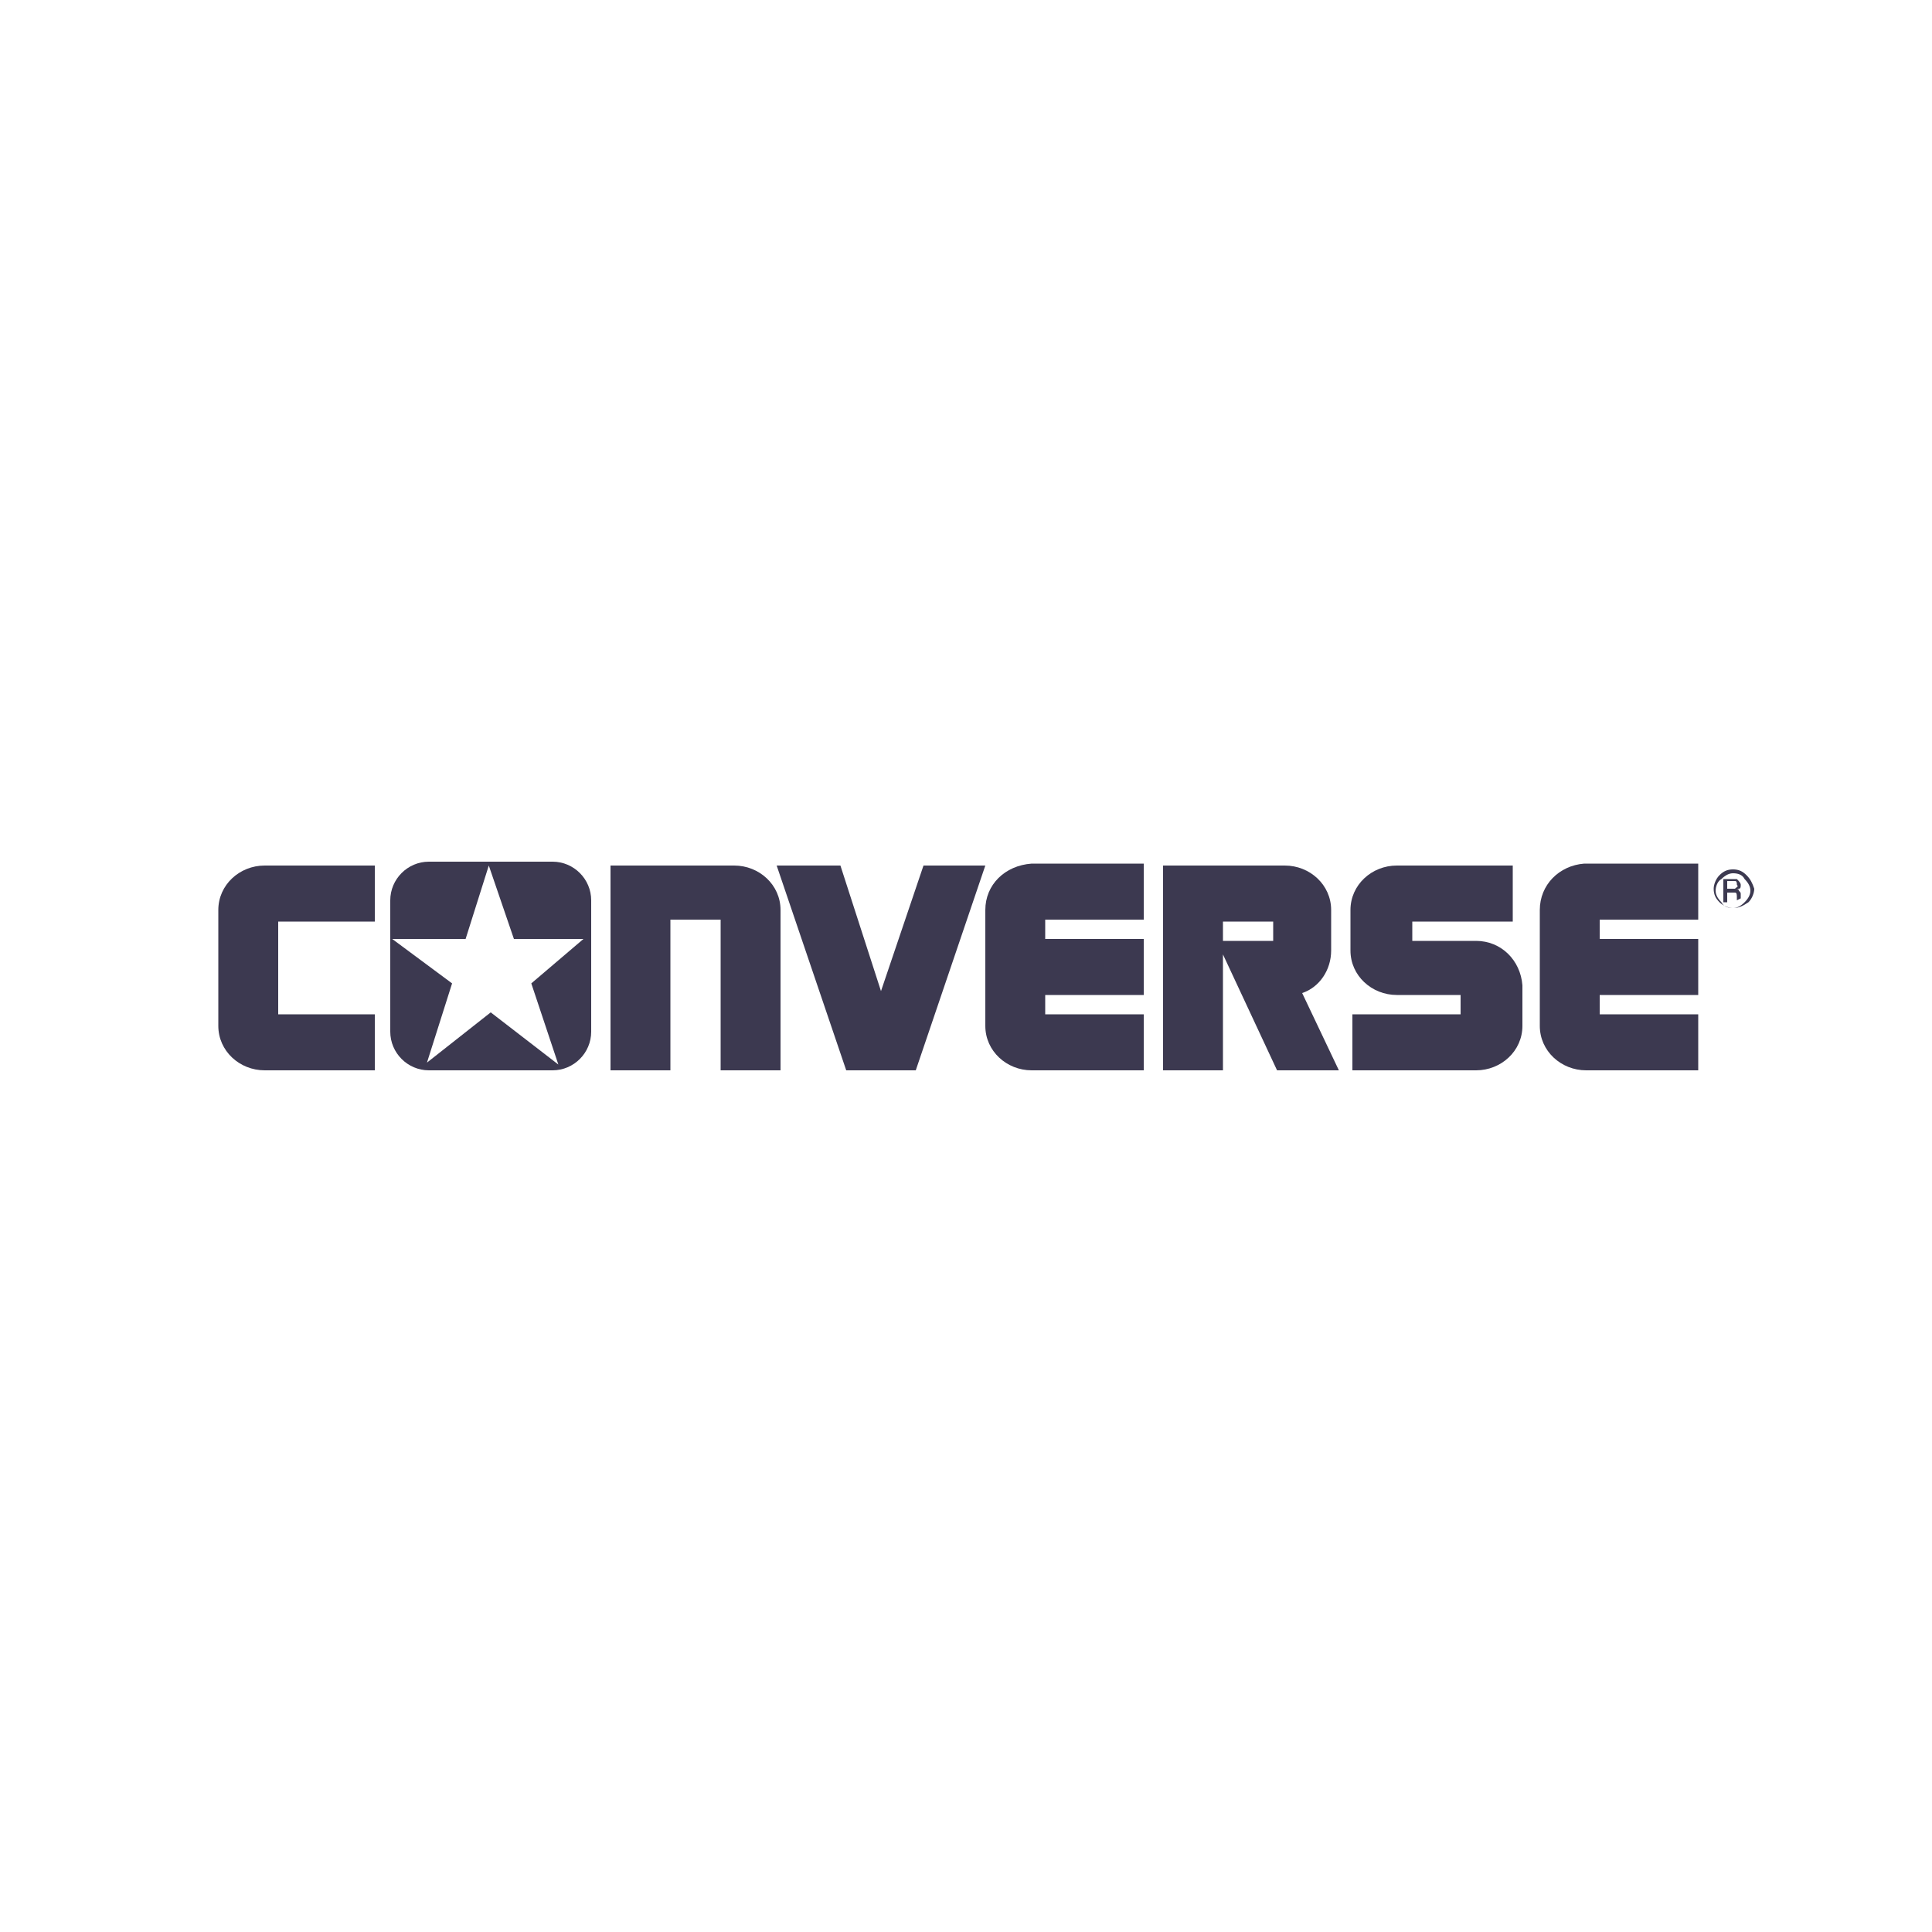 <?xml version="1.0" encoding="utf-8"?>
<!-- Generator: Adobe Illustrator 21.0.2, SVG Export Plug-In . SVG Version: 6.00 Build 0)  -->
<svg version="1.1" id="Layer_1" xmlns="http://www.w3.org/2000/svg" xmlns:xlink="http://www.w3.org/1999/xlink" x="0px" y="0px"
	 viewBox="0 0 100 100" style="enable-background:new 0 0 100 100;" xml:space="preserve">
<style type="text/css">
	.st0{fill:#3C3950;}
	.st1{fill-rule:evenodd;clip-rule:evenodd;fill:#3C3950;}
</style>
<g>
	<path class="st0" d="M14.4,47.7h5v-2.9h-5.7c-1.3,0-2.4,1-2.4,2.3v6c0,1.3,1.1,2.3,2.4,2.3h5.7v-2.9h-5V47.7z"/>
	<path class="st0" d="M28.6,44.6h-6.4c-1.1,0-2,0.9-2,2v6.8c0,1.1,0.9,2,2,2h6.4c1.1,0,2-0.9,2-2v-6.8
		C30.6,45.5,29.7,44.6,28.6,44.6z M27.5,50.9l1.4,4.2l-3.5-2.7l-3.3,2.6l1.3-4.1l-3.1-2.3h3.8l1.2-3.8l1.3,3.8h3.6L27.5,50.9z"/>
	<polygon class="st0" points="45.6,51.3 43.5,44.8 40.2,44.8 43.8,55.4 47.4,55.4 51,44.8 47.8,44.8 	"/>
	<path class="st0" d="M38,44.8h-6.4v10.6h3.1v-7.8h2.6v7.8h3.1l0-8.3C40.4,45.8,39.3,44.8,38,44.8z"/>
	<path class="st0" d="M51,47.1v6c0,1.3,1.1,2.3,2.4,2.3h5.8v-2.9h-5.1v-1h5.1v-2.9h-5.1v-1h5.1v-2.9h-5.8C52,44.8,51,45.8,51,47.1z"
		/>
	<path class="st0" d="M79.7,47.1v6c0,1.3,1.1,2.3,2.4,2.3h5.8v-2.9h-5.1v-1h5.1v-2.9h-5.1v-1h5.1v-2.9H82
		C80.7,44.8,79.7,45.8,79.7,47.1z"/>
	<path class="st0" d="M90.4,45.3C90.2,45.1,90,45,89.7,45c-0.3,0-0.5,0.1-0.7,0.3c-0.2,0.2-0.3,0.5-0.3,0.7c0,0.3,0.1,0.5,0.3,0.7
		c0.2,0.2,0.5,0.3,0.7,0.3c0.3,0,0.5-0.1,0.8-0.3c0.2-0.2,0.3-0.5,0.3-0.7C90.7,45.7,90.6,45.5,90.4,45.3z M90.3,46.7
		c-0.2,0.2-0.4,0.3-0.6,0.3c-0.3,0-0.5-0.1-0.6-0.3c-0.2-0.2-0.3-0.4-0.3-0.6c0-0.2,0.1-0.5,0.3-0.6c0.2-0.2,0.4-0.3,0.6-0.3
		c0.3,0,0.5,0.1,0.6,0.3c0.2,0.2,0.3,0.4,0.3,0.6C90.6,46.3,90.5,46.5,90.3,46.7z"/>
	<path class="st0" d="M68.9,49.2v-2.1c0-1.3-1.1-2.3-2.4-2.3h-6.3v10.6h3.1v-6l2.8,6h3.2l-1.9-4C68.3,51.1,68.9,50.2,68.9,49.2z
		 M65.9,48.7h-2.6v-1h2.6V48.7z"/>
	<path class="st0" d="M76.4,48.7h-3.3v-1h5.2v-2.9h-6c-1.3,0-2.4,1-2.4,2.3v2.1c0,1.3,1.1,2.3,2.4,2.3h3.3v1H70v2.9h6.4
		c1.3,0,2.4-1,2.4-2.3V51C78.7,49.7,77.7,48.7,76.4,48.7z"/>
	<path class="st0" d="M90.1,46.5C90.1,46.5,90.1,46.5,90.1,46.5l0-0.2c0-0.1,0-0.1-0.1-0.2c0-0.1-0.1-0.1-0.2-0.1C90,46,90,46,90,46
		c0.1,0,0.1-0.1,0.1-0.2c0-0.1-0.1-0.2-0.2-0.3c-0.1,0-0.2,0-0.3,0h-0.4v1.2h0.2v-0.5h0.2c0.1,0,0.2,0,0.2,0c0.1,0,0.1,0.1,0.1,0.3
		v0.1l0,0c0,0,0,0,0,0l0,0L90.1,46.5L90.1,46.5C90.2,46.6,90.1,46.5,90.1,46.5z M89.8,46c0,0-0.1,0-0.2,0h-0.2v-0.4h0.2
		c0.1,0,0.2,0,0.2,0c0.1,0,0.1,0.1,0.1,0.2C90,45.9,89.9,45.9,89.8,46z"/>
</g>
</svg>
